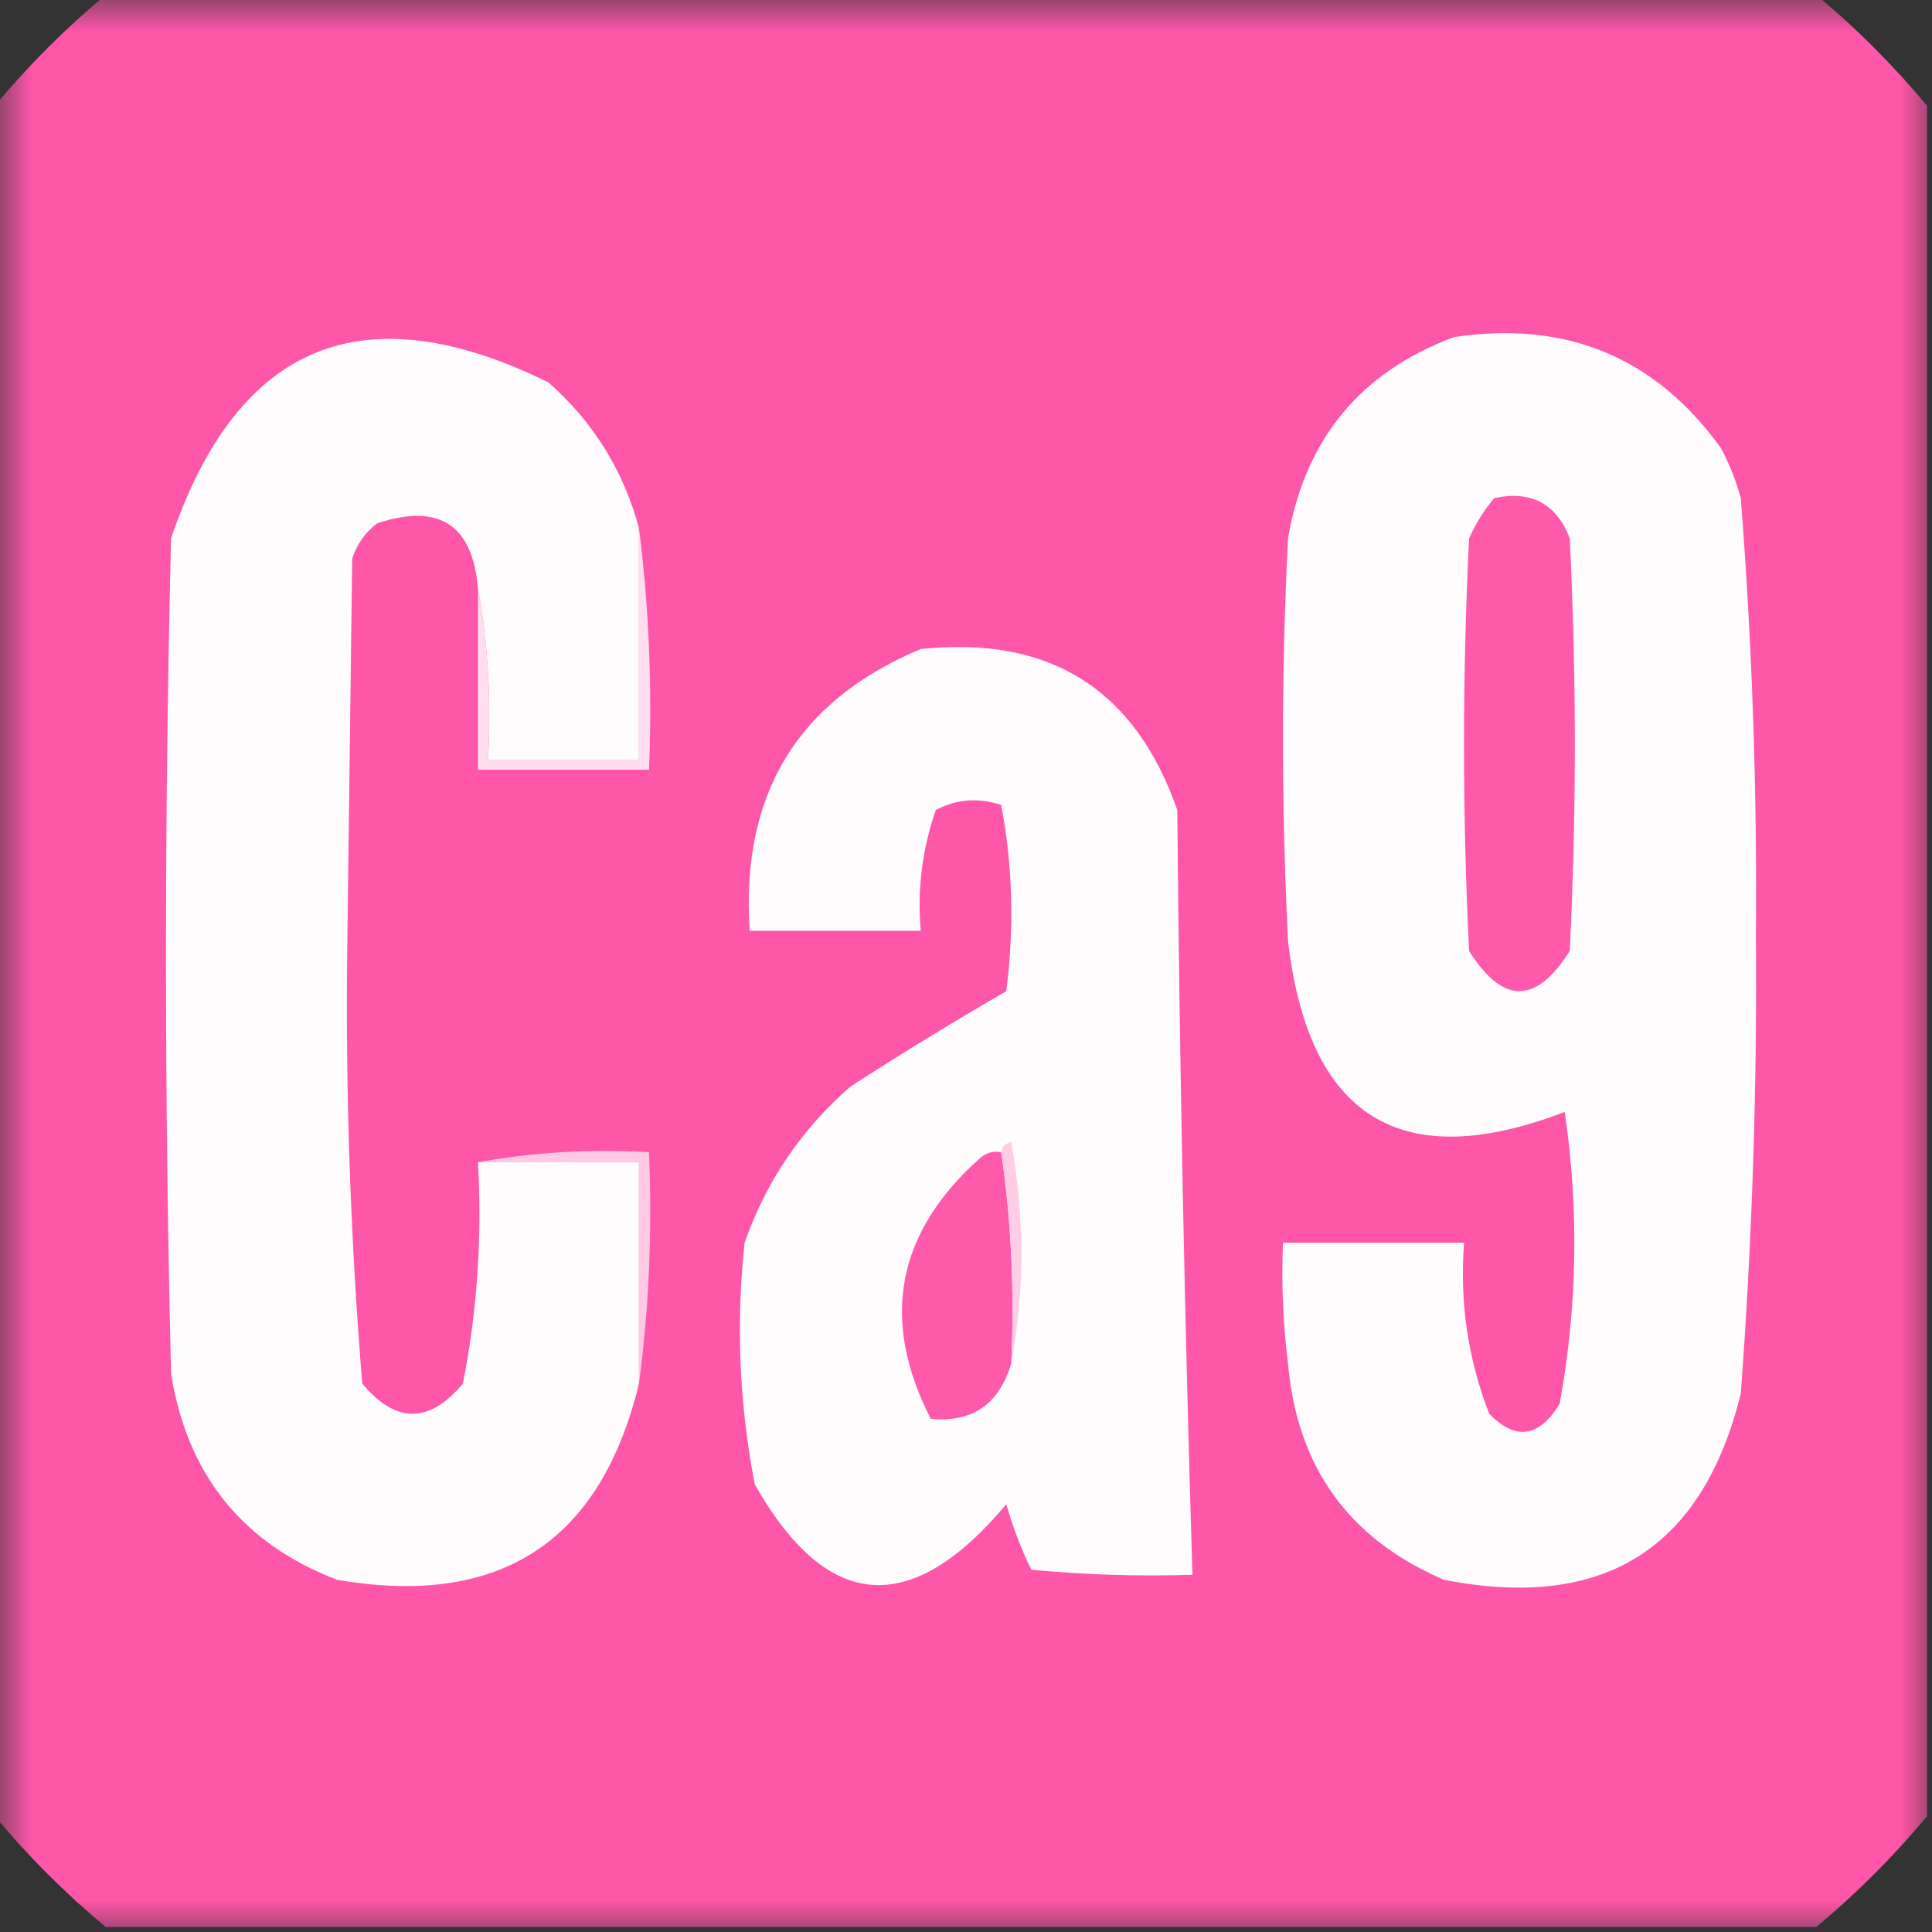 <?xml version="1.0" encoding="UTF-8"?>
<svg xmlns="http://www.w3.org/2000/svg" xmlns:xlink="http://www.w3.org/1999/xlink" width="30px" height="30px" viewBox="0 0 30 30" version="1.1">
<rect x="0" y="0" width="30" height="30" fill="#333333" stroke="none"/>
<defs>
<filter id="alpha" filterUnits="objectBoundingBox" x="0%" y="0%" width="100%" height="100%">
  <feColorMatrix type="matrix" in="SourceGraphic" values="0 0 0 0 1 0 0 0 0 1 0 0 0 0 1 0 0 0 1 0"/>
</filter>
<mask id="mask0">
  <g filter="url(#alpha)">
<rect x="0" y="0" width="30" height="30" style="fill:rgb(0%,0%,0%);fill-opacity:0.996;stroke:none;"/>
  </g>
</mask>
<clipPath id="clip1">
  <rect x="0" y="0" width="30" height="30"/>
</clipPath>
<g id="surface5" clip-path="url(#clip1)">
<path style=" stroke:none;fill-rule:evenodd;fill:rgb(100%,33.725%,66.667%);fill-opacity:1;" d="M 1.641 -0.078 C 10.496 -0.078 19.348 -0.078 28.203 -0.078 C 28.828 0.441 29.402 1.016 29.922 1.641 C 29.922 10.496 29.922 19.348 29.922 28.203 C 29.402 28.828 28.828 29.402 28.203 29.922 C 19.348 29.922 10.496 29.922 1.641 29.922 C 1.016 29.402 0.441 28.828 -0.078 28.203 C -0.078 19.348 -0.078 10.496 -0.078 1.641 C 0.441 1.016 1.016 0.441 1.641 -0.078 Z M 1.641 -0.078 "/>
</g>
</defs>
<g id="surface1">
<use xlink:href="#surface5" mask="url(#mask0)"/>
<path style=" stroke:none;fill-rule:evenodd;fill:rgb(100%,98.824%,99.216%);fill-opacity:1;" d="M 9.922 8.203 C 9.922 9.402 9.922 10.598 9.922 11.797 C 9.141 11.797 8.359 11.797 7.578 11.797 C 7.629 10.883 7.578 9.996 7.422 9.141 C 7.34 8.148 6.82 7.809 5.859 8.125 C 5.672 8.266 5.543 8.449 5.469 8.672 C 5.441 10.73 5.418 12.785 5.391 14.844 C 5.367 17.066 5.445 19.281 5.625 21.484 C 6.145 22.109 6.668 22.109 7.188 21.484 C 7.41 20.355 7.488 19.211 7.422 18.047 C 8.254 18.047 9.09 18.047 9.922 18.047 C 9.922 19.191 9.922 20.34 9.922 21.484 C 9.324 23.949 7.762 24.965 5.234 24.531 C 3.766 23.969 2.906 22.898 2.656 21.328 C 2.551 17.004 2.551 12.684 2.656 8.359 C 3.688 5.328 5.641 4.523 8.516 5.938 C 9.215 6.555 9.684 7.312 9.922 8.203 Z M 9.922 8.203 "/>
<path style=" stroke:none;fill-rule:evenodd;fill:rgb(100%,98.824%,99.216%);fill-opacity:1;" d="M 22.578 5.234 C 24.32 4.973 25.703 5.547 26.719 6.953 C 26.852 7.199 26.957 7.461 27.031 7.734 C 27.207 9.992 27.285 12.258 27.266 14.531 C 27.285 16.906 27.207 19.277 27.031 21.641 C 26.434 24.055 24.898 25.016 22.422 24.531 C 20.945 23.898 20.141 22.781 20 21.172 C 19.922 20.551 19.895 19.926 19.922 19.297 C 20.859 19.297 21.797 19.297 22.734 19.297 C 22.664 20.215 22.793 21.102 23.125 21.953 C 23.535 22.375 23.902 22.32 24.219 21.797 C 24.492 20.297 24.52 18.785 24.297 17.266 C 21.754 18.242 20.32 17.355 20 14.609 C 19.895 12.527 19.895 10.441 20 8.359 C 20.266 6.816 21.125 5.777 22.578 5.234 Z M 22.578 5.234 "/>
<path style=" stroke:none;fill-rule:evenodd;fill:rgb(100%,34.902%,67.451%);fill-opacity:1;" d="M 23.203 7.734 C 23.777 7.613 24.168 7.82 24.375 8.359 C 24.48 10.496 24.48 12.629 24.375 14.766 C 23.855 15.598 23.332 15.598 22.812 14.766 C 22.707 12.629 22.707 10.496 22.812 8.359 C 22.914 8.129 23.047 7.918 23.203 7.734 Z M 23.203 7.734 "/>
<path style=" stroke:none;fill-rule:evenodd;fill:rgb(100%,98.824%,99.216%);fill-opacity:1;" d="M 14.297 10.078 C 16.297 9.867 17.625 10.699 18.281 12.578 C 18.316 16.539 18.395 20.496 18.516 24.453 C 17.68 24.48 16.848 24.453 16.016 24.375 C 15.855 24.051 15.727 23.711 15.625 23.359 C 14.141 25.129 12.84 25.027 11.719 23.047 C 11.48 21.809 11.426 20.559 11.562 19.297 C 11.895 18.348 12.441 17.539 13.203 16.875 C 13.996 16.359 14.805 15.867 15.625 15.391 C 15.75 14.414 15.727 13.449 15.547 12.5 C 15.191 12.383 14.855 12.406 14.531 12.578 C 14.32 13.184 14.242 13.809 14.297 14.453 C 13.41 14.453 12.527 14.453 11.641 14.453 C 11.5 12.336 12.383 10.879 14.297 10.078 Z M 14.297 10.078 "/>
<path style=" stroke:none;fill-rule:evenodd;fill:rgb(100%,86.667%,93.333%);fill-opacity:1;" d="M 9.922 8.203 C 10.078 9.426 10.129 10.676 10.078 11.953 C 9.191 11.953 8.309 11.953 7.422 11.953 C 7.422 11.016 7.422 10.078 7.422 9.141 C 7.578 9.996 7.629 10.883 7.578 11.797 C 8.359 11.797 9.141 11.797 9.922 11.797 C 9.922 10.598 9.922 9.402 9.922 8.203 Z M 9.922 8.203 "/>
<path style=" stroke:none;fill-rule:evenodd;fill:rgb(100%,34.902%,67.059%);fill-opacity:1;" d="M 15.547 17.891 C 15.703 18.957 15.754 20.051 15.703 21.172 C 15.512 21.809 15.094 22.094 14.453 22.031 C 13.66 20.484 13.922 19.129 15.234 17.969 C 15.328 17.895 15.43 17.871 15.547 17.891 Z M 15.547 17.891 "/>
<path style=" stroke:none;fill-rule:evenodd;fill:rgb(100%,80.392%,89.804%);fill-opacity:1;" d="M 15.547 17.891 C 15.555 17.805 15.609 17.754 15.703 17.734 C 15.91 18.906 15.91 20.051 15.703 21.172 C 15.754 20.051 15.703 18.957 15.547 17.891 Z M 15.547 17.891 "/>
<path style=" stroke:none;fill-rule:evenodd;fill:rgb(100%,78.431%,89.02%);fill-opacity:1;" d="M 7.422 18.047 C 8.277 17.891 9.164 17.84 10.078 17.891 C 10.129 19.117 10.078 20.316 9.922 21.484 C 9.922 20.34 9.922 19.191 9.922 18.047 C 9.09 18.047 8.254 18.047 7.422 18.047 Z M 7.422 18.047 "/>
</g>
</svg>
